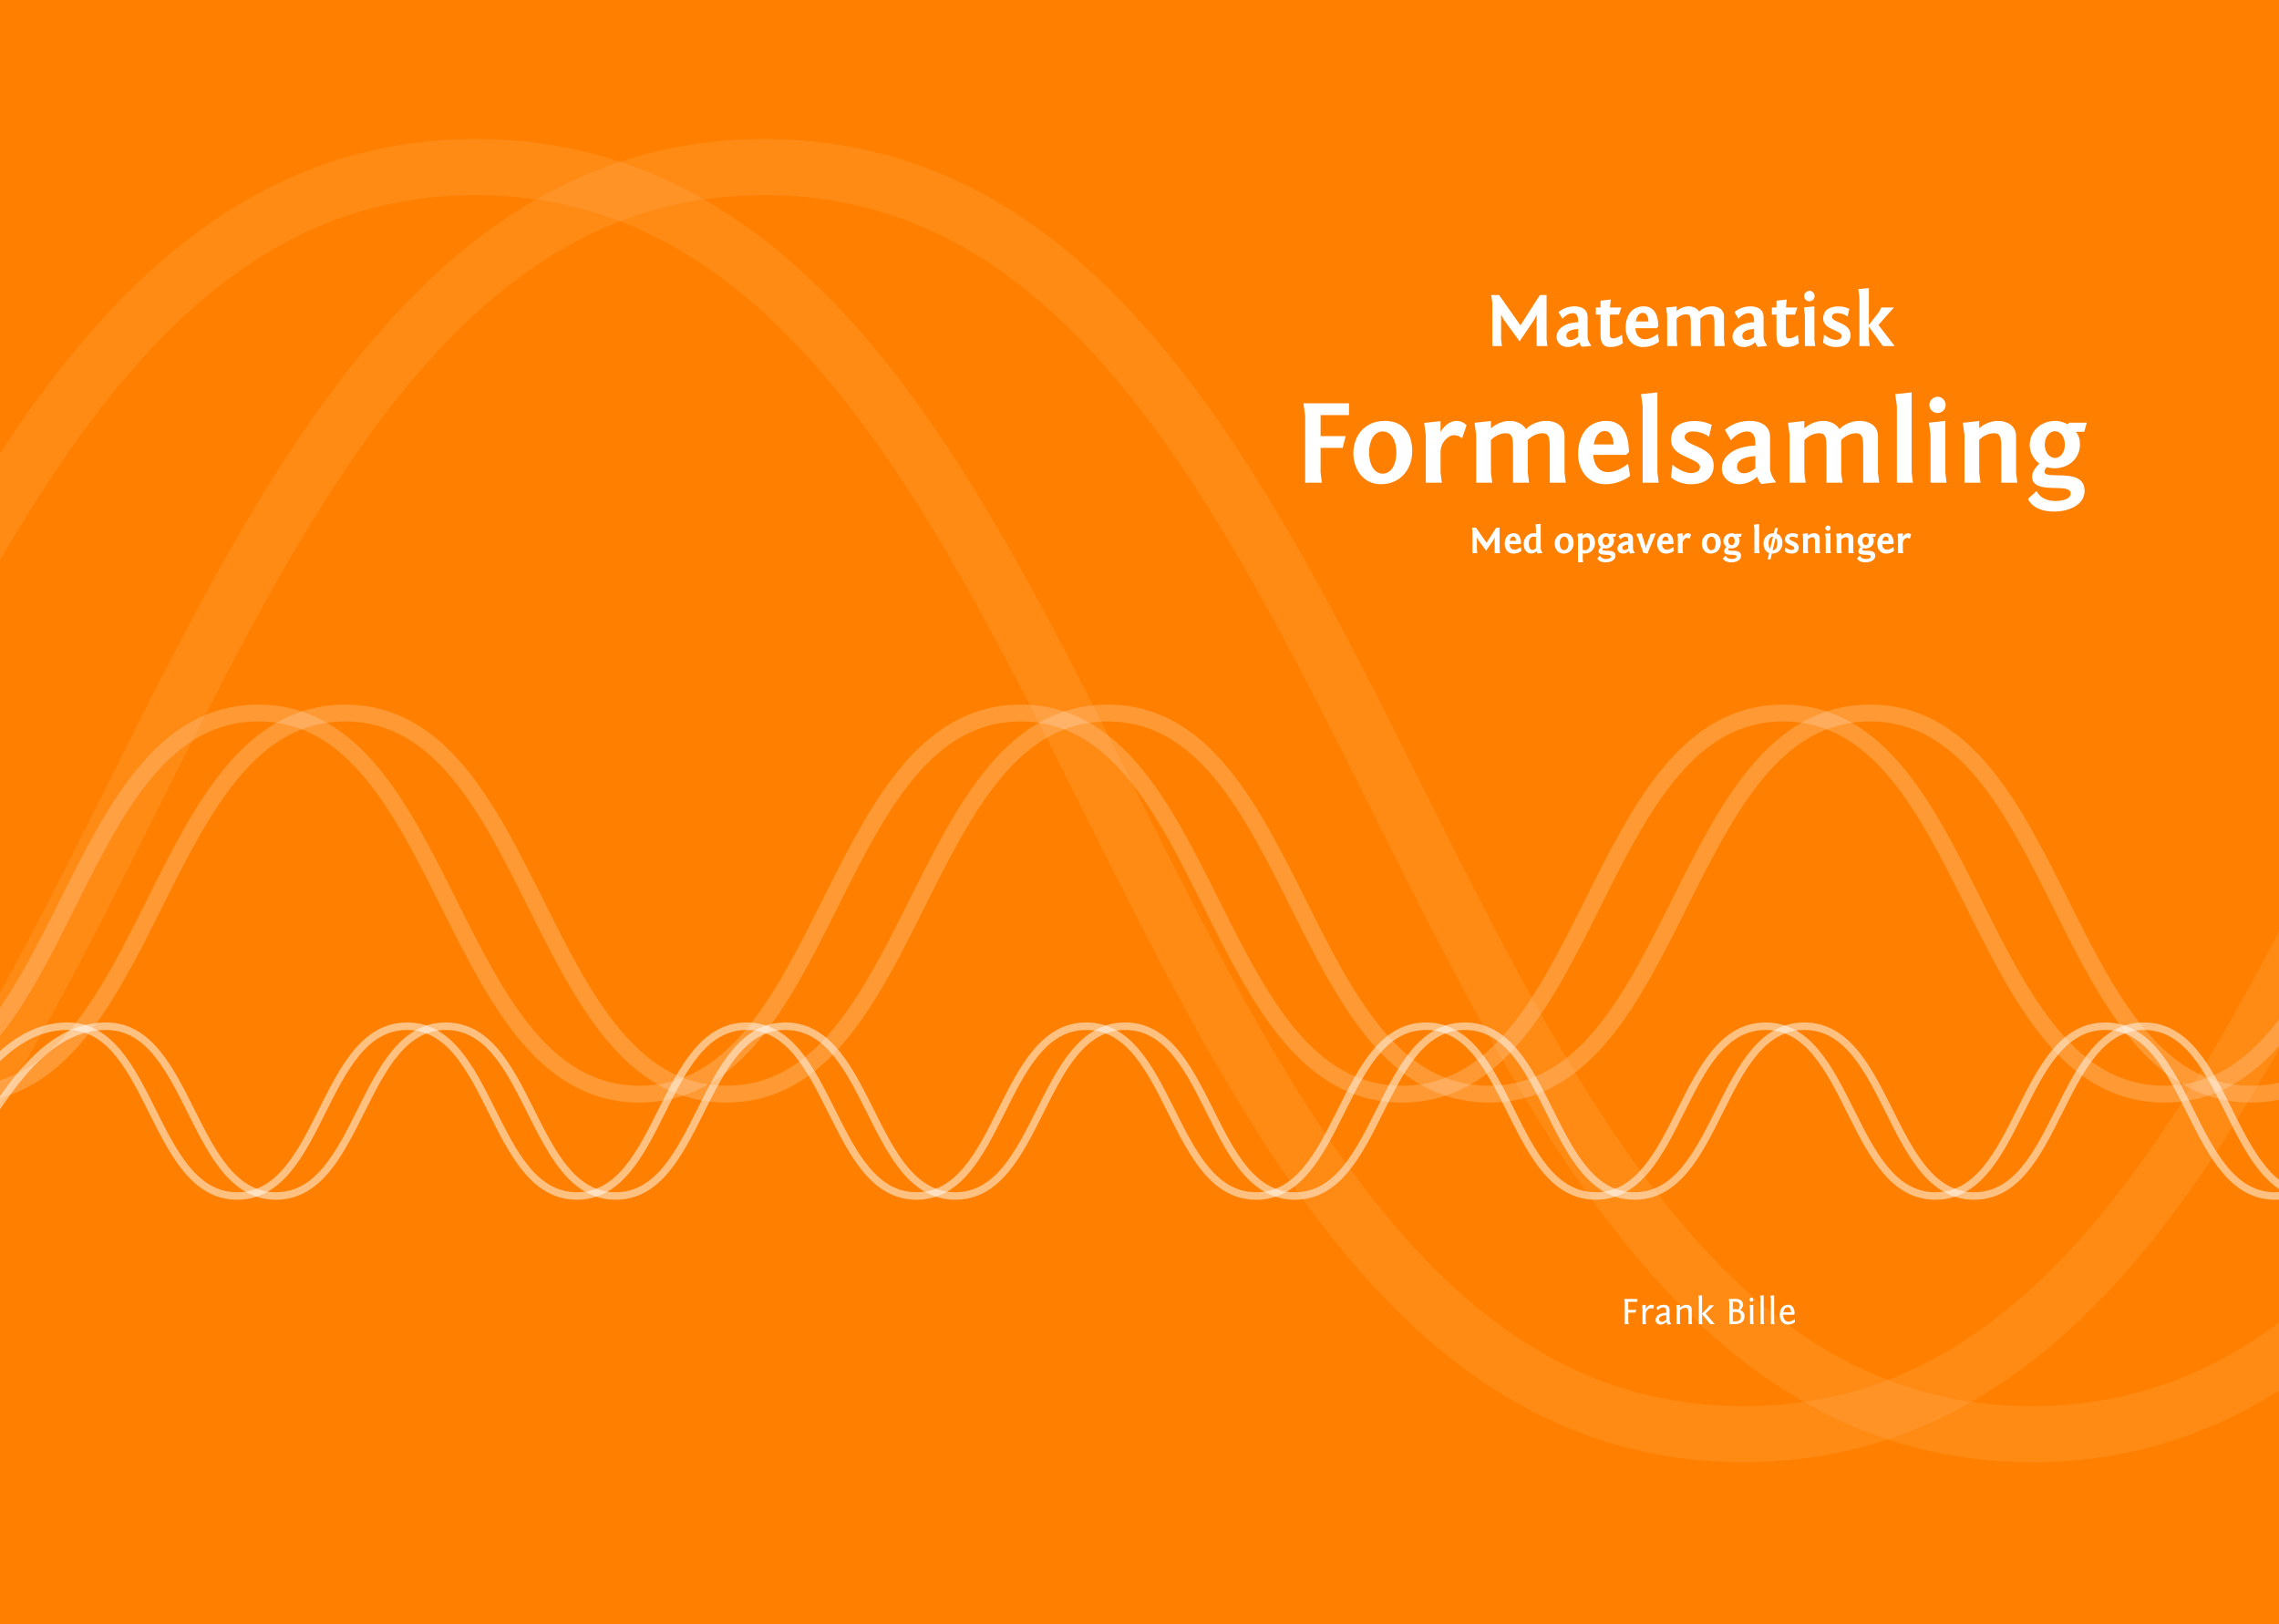 <?xml version="1.0" encoding="UTF-8" standalone="no"?>
<!-- Created with Inkscape (http://www.inkscape.org/) -->

<svg
   xmlns:dc="http://purl.org/dc/elements/1.1/"
   xmlns:cc="http://creativecommons.org/ns#"
   xmlns:rdf="http://www.w3.org/1999/02/22-rdf-syntax-ns#"
   xmlns:svg="http://www.w3.org/2000/svg"
   xmlns="http://www.w3.org/2000/svg"
   xmlns:sodipodi="http://sodipodi.sourceforge.net/DTD/sodipodi-0.dtd"
   xmlns:inkscape="http://www.inkscape.org/namespaces/inkscape"
   width="1073.622"
   height="765.354"
   id="svg2"
   sodipodi:version="0.32"
   inkscape:version="0.48.2 r9819"
   version="1.0"
   sodipodi:docname="omslag.svg"
   inkscape:output_extension="org.inkscape.output.svg.inkscape">
  <rect width="100%" height="100%" fill="#333333" stroke="none"/>
  <sodipodi:namedview
     id="base"
     pagecolor="#ffffff"
     bordercolor="#666666"
     borderopacity="1.0"
     gridtolerance="10000"
     guidetolerance="10"
     objecttolerance="10"
     inkscape:pageopacity="0.0"
     inkscape:pageshadow="2"
     inkscape:zoom="1.2440213"
     inkscape:cx="270.76769"
     inkscape:cy="372.73822"
     inkscape:document-units="mm"
     inkscape:current-layer="layer1"
     width="303mm"
     height="216mm"
     units="mm"
     showguides="true"
     inkscape:guide-bbox="true"
     inkscape:window-width="2560"
     inkscape:window-height="1308"
     inkscape:window-x="0"
     inkscape:window-y="0"
     inkscape:guide-points="true"
     inkscape:grid-points="true"
     showgrid="false"
     inkscape:window-maximized="1">
    <sodipodi:guide
       orientation="horizontal"
       position="754.724"
       id="guide2160" />
    <sodipodi:guide
       orientation="horizontal"
       position="10.63"
       id="guide2162" />
    <sodipodi:guide
       orientation="vertical"
       position="10.63"
       id="guide2164" />
    <sodipodi:guide
       orientation="vertical"
       position="1062.992"
       id="guide2166" />
    <sodipodi:guide
       orientation="vertical"
       position="536.811"
       id="guide3155" />
  </sodipodi:namedview>
  <defs
     id="defs4">
    <marker
       inkscape:stockid="Arrow2Mend"
       orient="auto"
       refY="0"
       refX="0"
       id="Arrow2Mend"
       style="overflow:visible">
      <path
         id="path3166"
         style="font-size:12px;fill-rule:evenodd;stroke-width:0.625;stroke-linejoin:round"
         d="M 8.719,4.034 L -2.207,0.016 L 8.719,-4.002 C 6.973,-1.63 6.983,1.616 8.719,4.034 z "
         transform="scale(-0.6,-0.6)" />
    </marker>
    <linearGradient
       id="linearGradient3147">
      <stop
         offset="0"
         style="stop-color:#ff8000;stop-opacity:1;"
         id="stop3149" />
      <stop
         offset="1"
         style="stop-color:#ff8000;stop-opacity:0;"
         id="stop3151" />
    </linearGradient>
    <linearGradient
       id="linearGradient3159">
      <stop
         offset="0"
         style="stop-color:#ff8000;stop-opacity:1;"
         id="stop3161" />
      <stop
         offset="1"
         style="stop-color:#ff8000;stop-opacity:0;"
         id="stop3163" />
    </linearGradient>
  </defs>
  <g
     inkscape:label="Layer 1"
     id="layer1"
     inkscape:groupmode="layer">
    <rect
       style="fill:#ff8000;fill-opacity:1;stroke:none;stroke-width:1.641;stroke-linecap:round;stroke-miterlimit:4;stroke-dasharray:1.641, 3.282;stroke-dashoffset:0;stroke-opacity:0.502"
       transform="matrix(0,-1,1,0,0,0)"
       y="0"
       x="-765.354"
       height="1073.622"
       width="765.354"
       id="rect2174" />
    <rect
       style="fill:none;fill-opacity:1;stroke:none;stroke-width:5.65;stroke-linecap:round;stroke-miterlimit:4;stroke-dasharray:5.65, 11.3;stroke-dashoffset:0;stroke-opacity:0.502"
       y="10.63"
       x="538.243"
       height="742.663"
       width="524.75"
       id="rect3161" />
    <g
       id="g8244"
       transform="translate(-8.228,-21.772)">
      <path
         sodipodi:nodetypes="czzzzzzzzzzzzzzz"
         id="path6302"
         d="M -40,585.354 C -20,565.354 0,505.354 40,505.354 C 80,505.354 80,585.354 120,585.354 C 160,585.354 160,505.354 200,505.354 C 240,505.354 240,585.354 280,585.354 C 320,585.354 320,505.354 360,505.354 C 400,505.354 400,585.354 440,585.354 C 480,585.354 480,505.354 520,505.354 C 560,505.354 560,585.354 600,585.354 C 640,585.354 640,505.354 680,505.354 C 720,505.354 720,585.354 760,585.354 C 800,585.354 800,505.354 840,505.354 C 880,505.354 880,585.354 920,585.354 C 960,585.354 960,505.354 1000,505.354 C 1040,505.354 1040,585.354 1080,585.354 C 1120,585.354 1140,525.354 1160,505.354"
         style="fill:none;fill-rule:evenodd;stroke:#ffffff;stroke-width:3.543;stroke-linecap:round;stroke-linejoin:miter;stroke-miterlimit:4;stroke-dasharray:none;stroke-opacity:0.502" />
      <path
         style="fill:none;fill-rule:evenodd;stroke:#ffffff;stroke-width:3.543;stroke-linecap:round;stroke-linejoin:miter;stroke-miterlimit:4;stroke-dasharray:none;stroke-opacity:0.502"
         d="M -21.772,585.354 C -1.772,565.354 18.228,505.354 58.228,505.354 C 98.228,505.354 98.228,585.354 138.228,585.354 C 178.228,585.354 178.228,505.354 218.228,505.354 C 258.228,505.354 258.228,585.354 298.228,585.354 C 338.228,585.354 338.228,505.354 378.228,505.354 C 418.228,505.354 418.228,585.354 458.228,585.354 C 498.228,585.354 498.228,505.354 538.228,505.354 C 578.228,505.354 578.228,585.354 618.228,585.354 C 658.228,585.354 658.228,505.354 698.228,505.354 C 738.228,505.354 738.228,585.354 778.228,585.354 C 818.228,585.354 818.228,505.354 858.228,505.354 C 898.228,505.354 898.228,585.354 938.228,585.354 C 978.228,585.354 978.228,505.354 1018.228,505.354 C 1058.228,505.354 1058.228,585.354 1098.228,585.354 C 1138.228,585.354 1158.228,525.354 1178.228,505.354"
         id="path7273"
         sodipodi:nodetypes="czzzzzzzzzzzzzzz" />
    </g>
    <g
       transform="matrix(2.245,0,0,2.245,-686.538,-798.522)"
       id="g8248"
       style="stroke:#ffffff;stroke-opacity:0.2">
      <path
         style="fill:none;fill-rule:evenodd;stroke:#ffffff;stroke-width:3.543;stroke-linecap:round;stroke-linejoin:miter;stroke-miterlimit:4;stroke-dasharray:none;stroke-opacity:0.2"
         d="M -40,585.354 C -20,565.354 0,505.354 40,505.354 C 80,505.354 80,585.354 120,585.354 C 160,585.354 160,505.354 200,505.354 C 240,505.354 240,585.354 280,585.354 C 320,585.354 320,505.354 360,505.354 C 400,505.354 400,585.354 440,585.354 C 480,585.354 480,505.354 520,505.354 C 560,505.354 560,585.354 600,585.354 C 640,585.354 640,505.354 680,505.354 C 720,505.354 720,585.354 760,585.354 C 800,585.354 800,505.354 840,505.354 C 880,505.354 880,585.354 920,585.354 C 960,585.354 960,505.354 1000,505.354 C 1040,505.354 1040,585.354 1080,585.354 C 1120,585.354 1140,525.354 1160,505.354"
         id="path8250"
         sodipodi:nodetypes="czzzzzzzzzzzzzzz" />
      <path
         sodipodi:nodetypes="czzzzzzzzzzzzzzz"
         id="path8252"
         d="M -21.772,585.354 C -1.772,565.354 18.228,505.354 58.228,505.354 C 98.228,505.354 98.228,585.354 138.228,585.354 C 178.228,585.354 178.228,505.354 218.228,505.354 C 258.228,505.354 258.228,585.354 298.228,585.354 C 338.228,585.354 338.228,505.354 378.228,505.354 C 418.228,505.354 418.228,585.354 458.228,585.354 C 498.228,585.354 498.228,505.354 538.228,505.354 C 578.228,505.354 578.228,585.354 618.228,585.354 C 658.228,585.354 658.228,505.354 698.228,505.354 C 738.228,505.354 738.228,585.354 778.228,585.354 C 818.228,585.354 818.228,505.354 858.228,505.354 C 898.228,505.354 898.228,585.354 938.228,585.354 C 978.228,585.354 978.228,505.354 1018.228,505.354 C 1058.228,505.354 1058.228,585.354 1098.228,585.354 C 1138.228,585.354 1158.228,525.354 1178.228,505.354"
         style="fill:none;fill-rule:evenodd;stroke:#ffffff;stroke-width:3.543;stroke-linecap:round;stroke-linejoin:miter;stroke-miterlimit:4;stroke-dasharray:none;stroke-opacity:0.2" />
    </g>
    <g
       style="stroke:#ffffff;stroke-opacity:0.082"
       id="g8254"
       transform="matrix(7.464,0,0,7.464,-3657.181,-3693.242)">
      <path
         sodipodi:nodetypes="czzzzzzzzzzzzzzz"
         id="path8256"
         d="M -40,585.354 C -20,565.354 0,505.354 40,505.354 C 80,505.354 80,585.354 120,585.354 C 160,585.354 160,505.354 200,505.354 C 240,505.354 240,585.354 280,585.354 C 320,585.354 320,505.354 360,505.354 C 400,505.354 400,585.354 440,585.354 C 480,585.354 480,505.354 520,505.354 C 560,505.354 560,585.354 600,585.354 C 640,585.354 640,505.354 680,505.354 C 720,505.354 720,585.354 760,585.354 C 800,585.354 800,505.354 840,505.354 C 880,505.354 880,585.354 920,585.354 C 960,585.354 960,505.354 1000,505.354 C 1040,505.354 1040,585.354 1080,585.354 C 1120,585.354 1140,525.354 1160,505.354"
         style="fill:none;fill-rule:evenodd;stroke:#ffffff;stroke-width:3.543;stroke-linecap:round;stroke-linejoin:miter;stroke-miterlimit:4;stroke-dasharray:none;stroke-opacity:0.082" />
      <path
         style="fill:none;fill-rule:evenodd;stroke:#ffffff;stroke-width:3.543;stroke-linecap:round;stroke-linejoin:miter;stroke-miterlimit:4;stroke-dasharray:none;stroke-opacity:0.082"
         d="M -21.772,585.354 C -1.772,565.354 18.228,505.354 58.228,505.354 C 98.228,505.354 98.228,585.354 138.228,585.354 C 178.228,585.354 178.228,505.354 218.228,505.354 C 258.228,505.354 258.228,585.354 298.228,585.354 C 338.228,585.354 338.228,505.354 378.228,505.354 C 418.228,505.354 418.228,585.354 458.228,585.354 C 498.228,585.354 498.228,505.354 538.228,505.354 C 578.228,505.354 578.228,585.354 618.228,585.354 C 658.228,585.354 658.228,505.354 698.228,505.354 C 738.228,505.354 738.228,585.354 778.228,585.354 C 818.228,585.354 818.228,505.354 858.228,505.354 C 898.228,505.354 898.228,585.354 938.228,585.354 C 978.228,585.354 978.228,505.354 1018.228,505.354 C 1058.228,505.354 1058.228,585.354 1098.228,585.354 C 1138.228,585.354 1158.228,525.354 1178.228,505.354"
         id="path8258"
         sodipodi:nodetypes="czzzzzzzzzzzzzzz" />
    </g>
    <path
       style="font-size:12px;font-style:normal;font-weight:normal;text-align:center;text-anchor:middle;fill:#ffffff;fill-opacity:1;stroke:none;stroke-width:1px;stroke-linecap:butt;stroke-linejoin:miter;stroke-opacity:1;font-family:Bitstream Vera Sans"
       d="M 715.873,160.842 L 722.857,150.51 L 723.901,148.206 L 723.901,163.074 L 728.977,163.074 L 728.581,159.978 L 728.581,139.026 L 725.449,139.026 L 716.269,153.318 L 706.225,139.026 L 702.517,139.026 L 703.021,142.734 L 703.021,163.074 L 707.557,163.074 L 707.161,159.978 L 707.161,148.17 L 708.349,150.51 L 715.873,160.842 M 736.052,150.258 C 736.052,150.258 738.14,147.558 740.984,147.558 C 742.496,147.558 743.432,148.638 743.432,151.158 L 743.432,151.842 C 737.024,152.058 733.28,155.046 733.28,158.826 C 733.28,161.238 735.404,163.542 738.536,163.542 C 740.516,163.542 742.568,162.642 743.972,161.238 C 744.296,162.462 745.196,163.47 745.196,163.47 L 749.732,162.966 C 749.732,162.966 747.896,160.806 747.896,158.646 L 747.896,149.322 C 747.896,145.578 744.728,144.354 741.74,144.354 C 736.88,144.354 734.216,147.09 734.216,147.09 L 736.052,150.258 M 740.012,160.23 C 738.572,160.23 737.888,159.258 737.888,158.25 C 737.888,155.55 741.668,155.154 743.432,155.01 L 743.432,158.682 C 742.64,159.474 741.128,160.23 740.012,160.23 M 758.82,141.15 L 753.996,141.69 L 753.996,144.894 L 751.8,144.894 L 751.8,148.242 L 753.996,148.242 L 753.996,157.71 C 753.996,161.922 755.544,163.542 758.604,163.542 C 762.528,163.542 764.544,161.706 764.544,161.706 L 764.076,157.782 C 763.248,158.502 761.268,159.474 759.936,159.474 C 759.072,159.474 758.424,159.114 758.424,157.818 L 758.424,148.242 L 762.672,148.242 L 763.824,144.894 L 758.46,144.894 L 758.82,141.15 M 774.405,144.354 C 768.393,144.354 765.837,149.178 765.837,154.434 C 765.837,159.078 768.681,163.542 774.045,163.542 C 778.725,163.542 781.605,160.986 781.605,160.986 L 780.957,157.314 C 780.957,157.314 778.041,159.87 774.909,159.87 C 772.065,159.87 770.589,157.566 770.409,154.65 L 780.381,154.65 L 781.245,153.786 C 781.173,151.086 780.705,144.354 774.405,144.354 M 773.973,147.414 C 775.881,147.414 776.493,149.754 776.601,151.482 L 770.589,151.482 C 770.985,149.214 771.993,147.414 773.973,147.414 M 812.53,163.074 L 812.134,160.05 L 812.134,148.962 C 812.134,145.83 809.434,144.354 806.698,144.354 C 802.666,144.354 800.542,146.766 800.47,146.874 C 799.534,145.254 797.554,144.354 795.574,144.354 C 793.594,144.354 791.434,145.182 789.85,146.622 L 789.85,144.39 L 784.882,144.93 L 785.386,148.566 L 785.386,163.074 L 790.246,163.074 L 789.85,159.978 L 789.85,150.186 C 789.85,150.186 791.614,148.098 794.35,148.098 C 796.186,148.098 796.546,149.178 796.546,152.562 L 796.546,163.074 L 801.406,163.074 L 801.01,160.05 L 801.01,150.15 C 801.01,150.15 802.81,148.098 805.474,148.098 C 807.31,148.098 807.67,149.178 807.67,152.562 L 807.67,163.074 L 812.53,163.074 M 818.951,150.258 C 818.951,150.258 821.039,147.558 823.883,147.558 C 825.395,147.558 826.331,148.638 826.331,151.158 L 826.331,151.842 C 819.923,152.058 816.179,155.046 816.179,158.826 C 816.179,161.238 818.303,163.542 821.435,163.542 C 823.415,163.542 825.467,162.642 826.871,161.238 C 827.195,162.462 828.095,163.47 828.095,163.47 L 832.631,162.966 C 832.631,162.966 830.795,160.806 830.795,158.646 L 830.795,149.322 C 830.795,145.578 827.627,144.354 824.639,144.354 C 819.779,144.354 817.115,147.09 817.115,147.09 L 818.951,150.258 M 822.911,160.23 C 821.471,160.23 820.787,159.258 820.787,158.25 C 820.787,155.55 824.567,155.154 826.331,155.01 L 826.331,158.682 C 825.539,159.474 824.027,160.23 822.911,160.23 M 841.718,141.15 L 836.894,141.69 L 836.894,144.894 L 834.698,144.894 L 834.698,148.242 L 836.894,148.242 L 836.894,157.71 C 836.894,161.922 838.442,163.542 841.502,163.542 C 845.426,163.542 847.442,161.706 847.442,161.706 L 846.974,157.782 C 846.146,158.502 844.166,159.474 842.834,159.474 C 841.97,159.474 841.322,159.114 841.322,157.818 L 841.322,148.242 L 845.57,148.242 L 846.722,144.894 L 841.358,144.894 L 841.718,141.15 M 854.747,144.354 L 849.779,144.894 L 850.283,148.53 L 850.283,163.074 L 855.143,163.074 L 854.747,159.978 L 854.747,144.354 M 849.923,139.566 C 849.923,140.898 851.075,141.978 852.443,141.978 C 853.739,141.978 854.855,140.898 854.855,139.566 C 854.855,138.162 853.739,137.046 852.443,137.046 C 851.075,137.046 849.923,138.162 849.923,139.566 M 858.858,161.418 C 858.858,161.418 860.874,163.542 864.978,163.542 C 869.082,163.542 871.782,161.562 871.782,157.89 C 871.782,151.842 862.998,152.166 862.998,149.25 C 862.998,148.278 864.078,147.558 865.302,147.558 C 868.578,147.558 870.378,149.178 870.378,149.178 L 871.206,145.578 C 871.206,145.578 869.226,144.39 866.058,144.39 C 862.386,144.39 858.894,145.758 858.894,150.186 C 858.894,155.478 867.642,155.55 867.642,158.358 C 867.642,159.582 866.31,160.158 865.014,160.158 C 862.206,160.158 859.29,157.638 859.29,157.638 L 858.858,161.418 M 880.413,135.714 L 875.445,136.254 L 875.949,139.89 L 875.949,163.074 L 880.809,163.074 L 880.413,159.978 L 880.413,153.966 L 887.001,163.074 L 892.581,163.074 L 884.913,153.138 L 892.221,144.894 L 886.209,144.894 L 885.345,146.838 L 880.413,153.102 L 880.413,135.714 M 614.836,195.813 L 614.836,227.453 L 622.732,227.453 L 622.116,222.637 L 622.116,211.045 L 632.532,211.045 L 633.932,205.501 L 622.116,205.501 L 622.116,195.589 L 635.5,195.589 L 635.5,190.045 L 614.052,190.045 L 614.836,195.813 M 665.278,212.669 C 665.278,202.757 659.734,198.333 652.398,198.333 C 642.878,198.333 637.558,205.333 637.558,213.677 C 637.558,220.733 641.982,228.181 650.494,228.181 C 659.846,228.181 665.278,221.013 665.278,212.669 M 644.95,213.229 C 644.95,207.629 647.358,203.317 651.39,203.317 C 655.422,203.317 657.83,207.629 657.83,213.229 C 657.83,218.829 655.422,223.197 651.39,223.197 C 647.358,223.197 644.95,218.829 644.95,213.229 M 690.898,200.405 C 689.554,199.005 687.986,198.333 686.25,198.333 C 681.378,198.333 678.634,203.541 678.634,203.541 L 678.634,198.445 L 670.906,199.285 L 671.69,204.941 L 671.69,227.453 L 679.25,227.453 L 678.634,222.637 L 678.634,213.005 C 678.634,208.637 682.106,205.053 685.018,205.053 C 687.146,205.053 688.77,206.565 688.77,206.565 L 690.898,200.405 M 737.648,227.453 L 737.032,222.749 L 737.032,205.501 C 737.032,200.629 732.832,198.333 728.576,198.333 C 722.304,198.333 719,202.085 718.888,202.253 C 717.432,199.733 714.352,198.333 711.272,198.333 C 708.192,198.333 704.832,199.621 702.368,201.861 L 702.368,198.389 L 694.64,199.229 L 695.424,204.885 L 695.424,227.453 L 702.984,227.453 L 702.368,222.637 L 702.368,207.405 C 702.368,207.405 705.112,204.157 709.368,204.157 C 712.224,204.157 712.784,205.837 712.784,211.101 L 712.784,227.453 L 720.344,227.453 L 719.728,222.749 L 719.728,207.349 C 719.728,207.349 722.528,204.157 726.672,204.157 C 729.528,204.157 730.088,205.837 730.088,211.101 L 730.088,227.453 L 737.648,227.453 M 756.763,198.333 C 747.412,198.333 743.435,205.837 743.435,214.013 C 743.435,221.237 747.86,228.181 756.203,228.181 C 763.483,228.181 767.963,224.205 767.963,224.205 L 766.955,218.493 C 766.955,218.493 762.419,222.469 757.547,222.469 C 753.124,222.469 750.827,218.885 750.547,214.349 L 766.059,214.349 L 767.403,213.005 C 767.291,208.805 766.563,198.333 756.763,198.333 M 756.091,203.093 C 759.059,203.093 760.011,206.733 760.179,209.421 L 750.827,209.421 C 751.443,205.893 753.011,203.093 756.091,203.093 M 780.79,184.893 L 773.062,185.733 L 773.846,191.389 L 773.846,227.453 L 781.406,227.453 L 780.79,222.637 L 780.79,184.893 M 787.183,224.877 C 787.183,224.877 790.319,228.181 796.703,228.181 C 803.087,228.181 807.287,225.101 807.287,219.389 C 807.287,209.981 793.623,210.485 793.623,205.949 C 793.623,204.437 795.303,203.317 797.207,203.317 C 802.303,203.317 805.103,205.837 805.103,205.837 L 806.391,200.237 C 806.391,200.237 803.311,198.389 798.383,198.389 C 792.671,198.389 787.239,200.517 787.239,207.405 C 787.239,215.637 800.847,215.749 800.847,220.117 C 800.847,222.021 798.775,222.917 796.759,222.917 C 792.391,222.917 787.855,218.997 787.855,218.997 L 787.183,224.877 M 815.448,207.517 C 815.448,207.517 818.696,203.317 823.12,203.317 C 825.472,203.317 826.928,204.997 826.928,208.917 L 826.928,209.981 C 816.96,210.317 811.136,214.965 811.136,220.845 C 811.136,224.597 814.44,228.181 819.312,228.181 C 822.392,228.181 825.584,226.781 827.768,224.597 C 828.272,226.501 829.672,228.069 829.672,228.069 L 836.728,227.285 C 836.728,227.285 833.872,223.925 833.872,220.565 L 833.872,206.061 C 833.872,200.237 828.944,198.333 824.296,198.333 C 816.736,198.333 812.592,202.589 812.592,202.589 L 815.448,207.517 M 821.608,223.029 C 819.368,223.029 818.304,221.517 818.304,219.949 C 818.304,215.749 824.184,215.133 826.928,214.909 L 826.928,220.621 C 825.696,221.853 823.344,223.029 821.608,223.029 M 885.304,227.453 L 884.688,222.749 L 884.688,205.501 C 884.688,200.629 880.488,198.333 876.232,198.333 C 869.961,198.333 866.656,202.085 866.544,202.253 C 865.088,199.733 862.008,198.333 858.928,198.333 C 855.848,198.333 852.488,199.621 850.024,201.861 L 850.024,198.389 L 842.296,199.229 L 843.08,204.885 L 843.08,227.453 L 850.64,227.453 L 850.024,222.637 L 850.024,207.405 C 850.024,207.405 852.769,204.157 857.024,204.157 C 859.88,204.157 860.44,205.837 860.44,211.101 L 860.44,227.453 L 868,227.453 L 867.384,222.749 L 867.384,207.349 C 867.384,207.349 870.184,204.157 874.328,204.157 C 877.184,204.157 877.744,205.837 877.744,211.101 L 877.744,227.453 L 885.304,227.453 M 900.556,184.893 L 892.828,185.733 L 893.612,191.389 L 893.612,227.453 L 901.172,227.453 L 900.556,222.637 L 900.556,184.893 M 916.412,198.333 L 908.684,199.173 L 909.468,204.829 L 909.468,227.453 L 917.028,227.453 L 916.412,222.637 L 916.412,198.333 M 908.908,190.885 C 908.908,192.957 910.701,194.637 912.828,194.637 C 914.844,194.637 916.58,192.957 916.58,190.885 C 916.58,188.701 914.844,186.965 912.828,186.965 C 910.701,186.965 908.908,188.701 908.908,190.885 M 950.36,227.453 L 949.744,222.749 L 949.744,205.501 C 949.744,200.629 945.544,198.333 941.288,198.333 C 938.208,198.333 934.848,199.565 932.384,201.805 L 932.384,198.389 L 924.656,199.229 L 925.44,204.885 L 925.44,227.453 L 933,227.453 L 932.384,222.637 L 932.384,207.349 C 932.384,207.349 935.128,204.157 939.384,204.157 C 942.24,204.157 942.8,205.837 942.8,211.101 L 942.8,227.453 L 950.36,227.453 M 967.762,220.677 C 974.594,220.677 979.858,216.029 979.858,209.365 C 979.858,207.181 979.298,205.165 977.954,203.485 L 981.874,203.485 L 983.05,199.173 L 974.874,199.173 L 973.866,199.901 C 973.362,199.453 970.674,198.333 968.378,198.333 C 961.266,198.333 956.17,203.261 956.17,209.813 C 956.17,213.341 958.298,216.757 960.762,218.381 C 959.026,220.117 957.29,222.301 957.29,224.541 C 957.29,233.669 975.49,227.061 975.49,232.493 C 975.49,235.237 971.514,236.077 968.266,236.077 C 961.21,236.077 959.418,231.373 959.418,231.373 L 955.386,235.069 C 955.386,235.069 957.402,241.061 967.65,241.061 C 974.65,241.061 982.042,237.925 982.042,231.317 C 982.042,219.837 963.114,226.501 963.114,222.301 C 963.114,221.629 963.562,220.845 964.29,220.117 C 964.29,220.117 965.466,220.677 967.762,220.677 M 963.282,209.533 C 963.282,205.725 965.578,203.205 968.098,203.205 C 970.618,203.205 972.746,205.725 972.746,209.533 C 972.746,213.285 970.618,215.805 968.098,215.805 C 965.578,215.805 963.282,213.285 963.282,209.533 M 700.111,259.518 L 703.603,254.352 L 704.125,253.2 L 704.125,260.634 L 706.663,260.634 L 706.465,259.086 L 706.465,248.61 L 704.899,248.61 L 700.309,255.756 L 695.287,248.61 L 693.433,248.61 L 693.685,250.464 L 693.685,260.634 L 695.953,260.634 L 695.755,259.086 L 695.755,253.182 L 696.349,254.352 L 700.111,259.518 M 713.135,251.274 C 710.129,251.274 708.851,253.686 708.851,256.314 C 708.851,258.636 710.273,260.868 712.955,260.868 C 715.295,260.868 716.735,259.59 716.735,259.59 L 716.411,257.754 C 716.411,257.754 714.953,259.032 713.387,259.032 C 711.965,259.032 711.227,257.88 711.137,256.422 L 716.123,256.422 L 716.555,255.99 C 716.519,254.64 716.285,251.274 713.135,251.274 M 712.919,252.804 C 713.873,252.804 714.179,253.974 714.233,254.838 L 711.227,254.838 C 711.425,253.704 711.929,252.804 712.919,252.804 M 725.808,246.828 L 723.324,247.098 L 723.576,248.916 L 723.576,251.364 C 723.576,251.364 722.838,251.274 722.532,251.274 C 719.724,251.274 717.78,253.578 717.78,256.26 C 717.78,259.248 719.454,260.85 721.38,260.85 C 722.19,260.85 723.288,260.364 723.846,259.752 C 724.062,260.436 724.458,260.814 724.458,260.814 L 726.726,260.562 C 726.726,260.562 725.808,259.482 725.808,258.402 L 725.808,246.828 M 721.956,259.176 C 720.984,259.176 720.174,258.06 720.174,256.098 C 720.174,254.298 721.11,252.876 722.244,252.876 C 722.946,252.876 723.576,252.984 723.576,252.984 L 723.576,258.33 C 723.018,258.816 722.424,259.176 721.956,259.176 M 741.315,255.882 C 741.315,252.696 739.533,251.274 737.175,251.274 C 734.115,251.274 732.405,253.524 732.405,256.206 C 732.405,258.474 733.827,260.868 736.563,260.868 C 739.569,260.868 741.315,258.564 741.315,255.882 M 734.781,256.062 C 734.781,254.262 735.555,252.876 736.851,252.876 C 738.147,252.876 738.921,254.262 738.921,256.062 C 738.921,257.862 738.147,259.266 736.851,259.266 C 735.555,259.266 734.781,257.862 734.781,256.062 M 743.376,264.954 L 745.806,264.954 L 745.608,263.406 L 745.608,260.796 C 745.968,260.832 746.346,260.868 746.652,260.868 C 749.46,260.868 751.404,258.564 751.404,255.882 C 751.404,252.894 749.73,251.274 747.804,251.274 C 747.084,251.274 746.328,251.616 745.608,252.282 L 745.608,251.274 L 743.124,251.544 L 743.376,253.362 L 743.376,264.954 M 747.228,253.128 C 748.2,253.128 749.01,254.082 749.01,256.044 C 749.01,257.844 748.074,259.248 746.94,259.248 C 746.238,259.248 745.608,259.176 745.608,259.176 L 745.608,253.884 C 745.608,253.884 746.22,253.128 747.228,253.128 M 756.452,258.456 C 758.648,258.456 760.34,256.962 760.34,254.82 C 760.34,254.118 760.16,253.47 759.728,252.93 L 760.988,252.93 L 761.366,251.544 L 758.738,251.544 L 758.414,251.778 C 758.252,251.634 757.388,251.274 756.65,251.274 C 754.364,251.274 752.726,252.858 752.726,254.964 C 752.726,256.098 753.41,257.196 754.202,257.718 C 753.644,258.276 753.086,258.978 753.086,259.698 C 753.086,262.632 758.936,260.508 758.936,262.254 C 758.936,263.136 757.658,263.406 756.614,263.406 C 754.346,263.406 753.77,261.894 753.77,261.894 L 752.474,263.082 C 752.474,263.082 753.122,265.008 756.416,265.008 C 758.666,265.008 761.042,264 761.042,261.876 C 761.042,258.186 754.958,260.328 754.958,258.978 C 754.958,258.762 755.102,258.51 755.336,258.276 C 755.336,258.276 755.714,258.456 756.452,258.456 M 755.012,254.874 C 755.012,253.65 755.75,252.84 756.56,252.84 C 757.37,252.84 758.054,253.65 758.054,254.874 C 758.054,256.08 757.37,256.89 756.56,256.89 C 755.75,256.89 755.012,256.08 755.012,254.874 M 763.357,254.226 C 763.357,254.226 764.401,252.876 765.823,252.876 C 766.579,252.876 767.047,253.416 767.047,254.676 L 767.047,255.018 C 763.843,255.126 761.971,256.62 761.971,258.51 C 761.971,259.716 763.033,260.868 764.599,260.868 C 765.589,260.868 766.615,260.418 767.317,259.716 C 767.479,260.328 767.929,260.832 767.929,260.832 L 770.197,260.58 C 770.197,260.58 769.279,259.5 769.279,258.42 L 769.279,253.758 C 769.279,251.886 767.695,251.274 766.201,251.274 C 763.771,251.274 762.439,252.642 762.439,252.642 L 763.357,254.226 M 765.337,259.212 C 764.617,259.212 764.275,258.726 764.275,258.222 C 764.275,256.872 766.165,256.674 767.047,256.602 L 767.047,258.438 C 766.651,258.834 765.895,259.212 765.337,259.212 M 780.015,251.292 L 777.621,251.634 L 775.623,257.088 L 775.335,258.294 L 775.137,257.088 L 773.301,251.292 L 770.781,251.616 L 771.663,253.29 L 774.147,260.526 L 776.091,260.868 L 780.015,251.292 M 784.959,251.274 C 781.953,251.274 780.675,253.686 780.675,256.314 C 780.675,258.636 782.097,260.868 784.779,260.868 C 787.119,260.868 788.559,259.59 788.559,259.59 L 788.235,257.754 C 788.235,257.754 786.777,259.032 785.211,259.032 C 783.789,259.032 783.051,257.88 782.961,256.422 L 787.947,256.422 L 788.379,255.99 C 788.343,254.64 788.109,251.274 784.959,251.274 M 784.743,252.804 C 785.697,252.804 786.003,253.974 786.057,254.838 L 783.051,254.838 C 783.249,253.704 783.753,252.804 784.743,252.804 M 796.624,251.94 C 796.192,251.49 795.688,251.274 795.13,251.274 C 793.564,251.274 792.682,252.948 792.682,252.948 L 792.682,251.31 L 790.198,251.58 L 790.45,253.398 L 790.45,260.634 L 792.88,260.634 L 792.682,259.086 L 792.682,255.99 C 792.682,254.586 793.798,253.434 794.734,253.434 C 795.418,253.434 795.94,253.92 795.94,253.92 L 796.624,251.94 M 810.643,255.882 C 810.643,252.696 808.861,251.274 806.503,251.274 C 803.443,251.274 801.733,253.524 801.733,256.206 C 801.733,258.474 803.155,260.868 805.891,260.868 C 808.897,260.868 810.643,258.564 810.643,255.882 M 804.109,256.062 C 804.109,254.262 804.883,252.876 806.179,252.876 C 807.475,252.876 808.249,254.262 808.249,256.062 C 808.249,257.862 807.475,259.266 806.179,259.266 C 804.883,259.266 804.109,257.862 804.109,256.062 M 815.62,258.456 C 817.816,258.456 819.508,256.962 819.508,254.82 C 819.508,254.118 819.328,253.47 818.896,252.93 L 820.156,252.93 L 820.534,251.544 L 817.906,251.544 L 817.582,251.778 C 817.42,251.634 816.556,251.274 815.818,251.274 C 813.532,251.274 811.894,252.858 811.894,254.964 C 811.894,256.098 812.578,257.196 813.37,257.718 C 812.812,258.276 812.254,258.978 812.254,259.698 C 812.254,262.632 818.104,260.508 818.104,262.254 C 818.104,263.136 816.826,263.406 815.782,263.406 C 813.514,263.406 812.938,261.894 812.938,261.894 L 811.642,263.082 C 811.642,263.082 812.29,265.008 815.584,265.008 C 817.834,265.008 820.21,264 820.21,261.876 C 820.21,258.186 814.126,260.328 814.126,258.978 C 814.126,258.762 814.27,258.51 814.504,258.276 C 814.504,258.276 814.882,258.456 815.62,258.456 M 814.18,254.874 C 814.18,253.65 814.918,252.84 815.728,252.84 C 816.538,252.84 817.222,253.65 817.222,254.874 C 817.222,256.08 816.538,256.89 815.728,256.89 C 814.918,256.89 814.18,256.08 814.18,254.874 M 828.717,246.954 L 826.233,247.224 L 826.485,249.042 L 826.485,260.634 L 828.915,260.634 L 828.717,259.086 L 828.717,246.954 M 837.594,248.79 L 836.226,248.79 L 835.632,251.274 L 835.542,251.274 C 832.59,251.274 830.772,253.326 830.772,256.224 C 830.772,256.494 830.826,259.734 833.436,260.634 L 832.734,263.64 L 834.048,263.64 L 834.714,260.85 C 834.786,260.85 834.858,260.868 834.93,260.868 C 837.936,260.868 839.682,258.564 839.682,255.882 C 839.682,253.38 838.566,251.958 836.946,251.472 L 837.594,248.79 M 837.288,256.062 C 837.288,257.862 836.514,259.266 835.218,259.266 L 835.092,259.266 L 836.478,253.452 C 837,254.028 837.288,254.964 837.288,256.062 M 833.148,256.062 C 833.148,254.262 833.922,252.876 835.218,252.876 L 835.254,252.876 L 833.904,258.636 C 833.418,258.06 833.148,257.142 833.148,256.062 M 840.897,259.806 C 840.897,259.806 841.905,260.868 843.957,260.868 C 846.009,260.868 847.359,259.878 847.359,258.042 C 847.359,255.018 842.967,255.18 842.967,253.722 C 842.967,253.236 843.507,252.876 844.119,252.876 C 845.757,252.876 846.657,253.686 846.657,253.686 L 847.071,251.886 C 847.071,251.886 846.081,251.292 844.497,251.292 C 842.661,251.292 840.915,251.976 840.915,254.19 C 840.915,256.836 845.289,256.872 845.289,258.276 C 845.289,258.888 844.623,259.176 843.975,259.176 C 842.571,259.176 841.113,257.916 841.113,257.916 L 840.897,259.806 M 857.452,260.634 L 857.254,259.122 L 857.254,253.578 C 857.254,252.012 855.904,251.274 854.536,251.274 C 853.546,251.274 852.466,251.67 851.674,252.39 L 851.674,251.292 L 849.19,251.562 L 849.442,253.38 L 849.442,260.634 L 851.872,260.634 L 851.674,259.086 L 851.674,254.172 C 851.674,254.172 852.556,253.146 853.924,253.146 C 854.842,253.146 855.022,253.686 855.022,255.378 L 855.022,260.634 L 857.452,260.634 M 862.325,251.274 L 859.841,251.544 L 860.093,253.362 L 860.093,260.634 L 862.523,260.634 L 862.325,259.086 L 862.325,251.274 M 859.913,248.88 C 859.913,249.546 860.489,250.086 861.173,250.086 C 861.821,250.086 862.379,249.546 862.379,248.88 C 862.379,248.178 861.821,247.62 861.173,247.62 C 860.489,247.62 859.913,248.178 859.913,248.88 M 873.237,260.634 L 873.039,259.122 L 873.039,253.578 C 873.039,252.012 871.689,251.274 870.321,251.274 C 869.331,251.274 868.251,251.67 867.459,252.39 L 867.459,251.292 L 864.975,251.562 L 865.227,253.38 L 865.227,260.634 L 867.657,260.634 L 867.459,259.086 L 867.459,254.172 C 867.459,254.172 868.341,253.146 869.709,253.146 C 870.627,253.146 870.807,253.686 870.807,255.378 L 870.807,260.634 L 873.237,260.634 M 878.831,258.456 C 881.027,258.456 882.719,256.962 882.719,254.82 C 882.719,254.118 882.539,253.47 882.107,252.93 L 883.367,252.93 L 883.745,251.544 L 881.117,251.544 L 880.793,251.778 C 880.631,251.634 879.767,251.274 879.029,251.274 C 876.743,251.274 875.105,252.858 875.105,254.964 C 875.105,256.098 875.789,257.196 876.581,257.718 C 876.023,258.276 875.465,258.978 875.465,259.698 C 875.465,262.632 881.315,260.508 881.315,262.254 C 881.315,263.136 880.037,263.406 878.993,263.406 C 876.725,263.406 876.149,261.894 876.149,261.894 L 874.853,263.082 C 874.853,263.082 875.501,265.008 878.795,265.008 C 881.045,265.008 883.421,264 883.421,261.876 C 883.421,258.186 877.337,260.328 877.337,258.978 C 877.337,258.762 877.481,258.51 877.715,258.276 C 877.715,258.276 878.093,258.456 878.831,258.456 M 877.391,254.874 C 877.391,253.65 878.129,252.84 878.939,252.84 C 879.749,252.84 880.433,253.65 880.433,254.874 C 880.433,256.08 879.749,256.89 878.939,256.89 C 878.129,256.89 877.391,256.08 877.391,254.874 M 888.67,251.274 C 885.664,251.274 884.386,253.686 884.386,256.314 C 884.386,258.636 885.808,260.868 888.49,260.868 C 890.83,260.868 892.27,259.59 892.27,259.59 L 891.946,257.754 C 891.946,257.754 890.488,259.032 888.922,259.032 C 887.5,259.032 886.762,257.88 886.672,256.422 L 891.658,256.422 L 892.09,255.99 C 892.054,254.64 891.82,251.274 888.67,251.274 M 888.454,252.804 C 889.408,252.804 889.714,253.974 889.768,254.838 L 886.762,254.838 C 886.96,253.704 887.464,252.804 888.454,252.804 M 900.335,251.94 C 899.903,251.49 899.399,251.274 898.841,251.274 C 897.275,251.274 896.393,252.948 896.393,252.948 L 896.393,251.31 L 893.909,251.58 L 894.161,253.398 L 894.161,260.634 L 896.591,260.634 L 896.393,259.086 L 896.393,255.99 C 896.393,254.586 897.509,253.434 898.445,253.434 C 899.129,253.434 899.651,253.92 899.651,253.92 L 900.335,251.94"
       id="text9301" />
    <path
       style="font-size:12px;font-style:normal;font-weight:normal;fill:#ffffff;fill-opacity:1;stroke:none;font-family:Fontin Sans"
       d="m 765.435,613.775 0,10.188 1.8,0 -0.18,-1.35 0,-4.05 3.402,0 0.36,-1.332 -3.762,0 0,-3.78 4.302,0 0,-1.332 -6.156,0 0.234,1.656 m 13.796,1.566 c -0.324,-0.342 -0.72,-0.504 -1.134,-0.504 -1.638,0 -2.466,1.44 -2.808,2.052 l 0,-1.98 -1.746,0.198 0.234,1.656 0,7.2 1.692,0 -0.18,-1.35 0,-3.24 c 0,-1.602 1.26,-2.934 2.412,-2.934 0.252,0 0.63,0.126 0.918,0.378 l 0.612,-1.476 m 1.866,2.07 c 0,0 0.9,-1.35 2.556,-1.35 0.738,0 1.35,0.486 1.35,1.926 l 0,0.648 c -2.97,0 -5.058,1.332 -5.058,3.33 0,1.332 1.098,2.232 2.322,2.232 1.116,0 2.376,-0.738 2.862,-1.476 0.018,0.792 0.522,1.476 0.522,1.476 l 1.674,-0.234 c 0,0 -0.81,-0.954 -0.81,-2.034 l 0,-4.77 c 0,-1.692 -1.296,-2.304 -2.7,-2.304 -2.376,0 -3.528,1.386 -3.528,1.386 l 0.81,1.17 m 1.836,5.49 c -0.954,0 -1.368,-0.63 -1.368,-1.206 0,-1.836 2.97,-1.89 3.438,-1.908 l 0,1.998 c -0.36,0.414 -1.278,1.116 -2.07,1.116 m 14.217,1.062 -0.18,-1.314 0,-5.67 c 0,-1.44 -1.17,-2.124 -2.358,-2.124 -1.188,0 -2.466,0.576 -3.222,1.404 l 0,-1.35 -1.746,0.198 0.234,1.656 0,7.2 1.692,0 -0.18,-1.35 0,-5.022 c 0,0 0.864,-1.332 2.754,-1.332 1.116,0 1.314,0.81 1.314,2.52 l 0,5.184 1.692,0 m 10.621,0 -4.266,-4.968 3.996,-3.888 -2.286,0 -0.486,0.882 -2.898,3.078 0,-8.694 -1.746,0.198 0.234,1.656 0,11.736 1.692,0 -0.18,-1.35 0,-3.348 3.888,4.698 2.052,0 m 8.537,-10.584 c 0.27,-0.018 0.54,-0.036 0.774,-0.036 1.746,0 2.52,0.594 2.52,1.854 0,0.792 -0.378,1.404 -0.684,1.818 -0.036,0 -0.63,-0.126 -1.314,-0.126 l -1.296,0 0,-3.51 m -1.854,-1.26 0.234,1.656 0,10.188 2.718,0 c 3.276,0 4.428,-1.746 4.428,-3.672 0,-1.71 -0.864,-2.448 -2.034,-2.988 0.468,-0.468 1.35,-1.476 1.35,-2.466 0,-1.872 -1.602,-2.88 -3.852,-2.808 l -2.844,0.09 m 1.854,6.102 1.026,0 c 1.836,0 2.79,0.594 2.79,2.232 0,1.098 -0.576,2.214 -2.502,2.214 l -1.314,0 0,-4.446 m 7.859,-5.796 c 0,0.504 0.414,0.972 0.936,0.972 0.486,0 0.918,-0.468 0.918,-0.972 0,-0.504 -0.432,-0.936 -0.918,-0.936 -0.522,0 -0.936,0.432 -0.936,0.936 m 1.782,2.484 -1.746,0.198 0.234,1.656 0,7.2 1.692,0 -0.18,-1.35 0,-7.704 m 4.922,-4.536 -1.746,0.198 0.234,1.656 0,11.736 1.692,0 -0.18,-1.35 0,-12.24 m 4.922,0 -1.746,0.198 0.234,1.656 0,11.736 1.692,0 -0.18,-1.35 0,-12.24 m 6.596,4.464 c -2.754,0 -3.978,2.322 -3.978,4.86 0,2.232 1.35,4.5 3.708,4.5 2.232,0 3.51,-1.242 3.51,-1.242 l -0.252,-1.368 c 0,0 -1.296,1.224 -2.826,1.224 -1.746,0 -2.502,-1.656 -2.538,-3.276 l 5.022,0 0.414,-0.468 c -0.036,-1.116 -0.252,-4.23 -3.06,-4.23 m -0.216,1.17 c 1.242,0 1.584,1.44 1.638,2.376 l -3.708,0 c 0.252,-1.296 0.846,-2.376 2.07,-2.376"
       id="text9385"
       inkscape:connector-curvature="0"
       sodipodi:nodetypes="ccccccccccccccscccccccsscccsscsscccssscccscccccssccccccccssccccccccccccccccccsscscccccsscscccssscccssscccccccccccccccccccccccssccscccccccc" />
  </g>
</svg>
